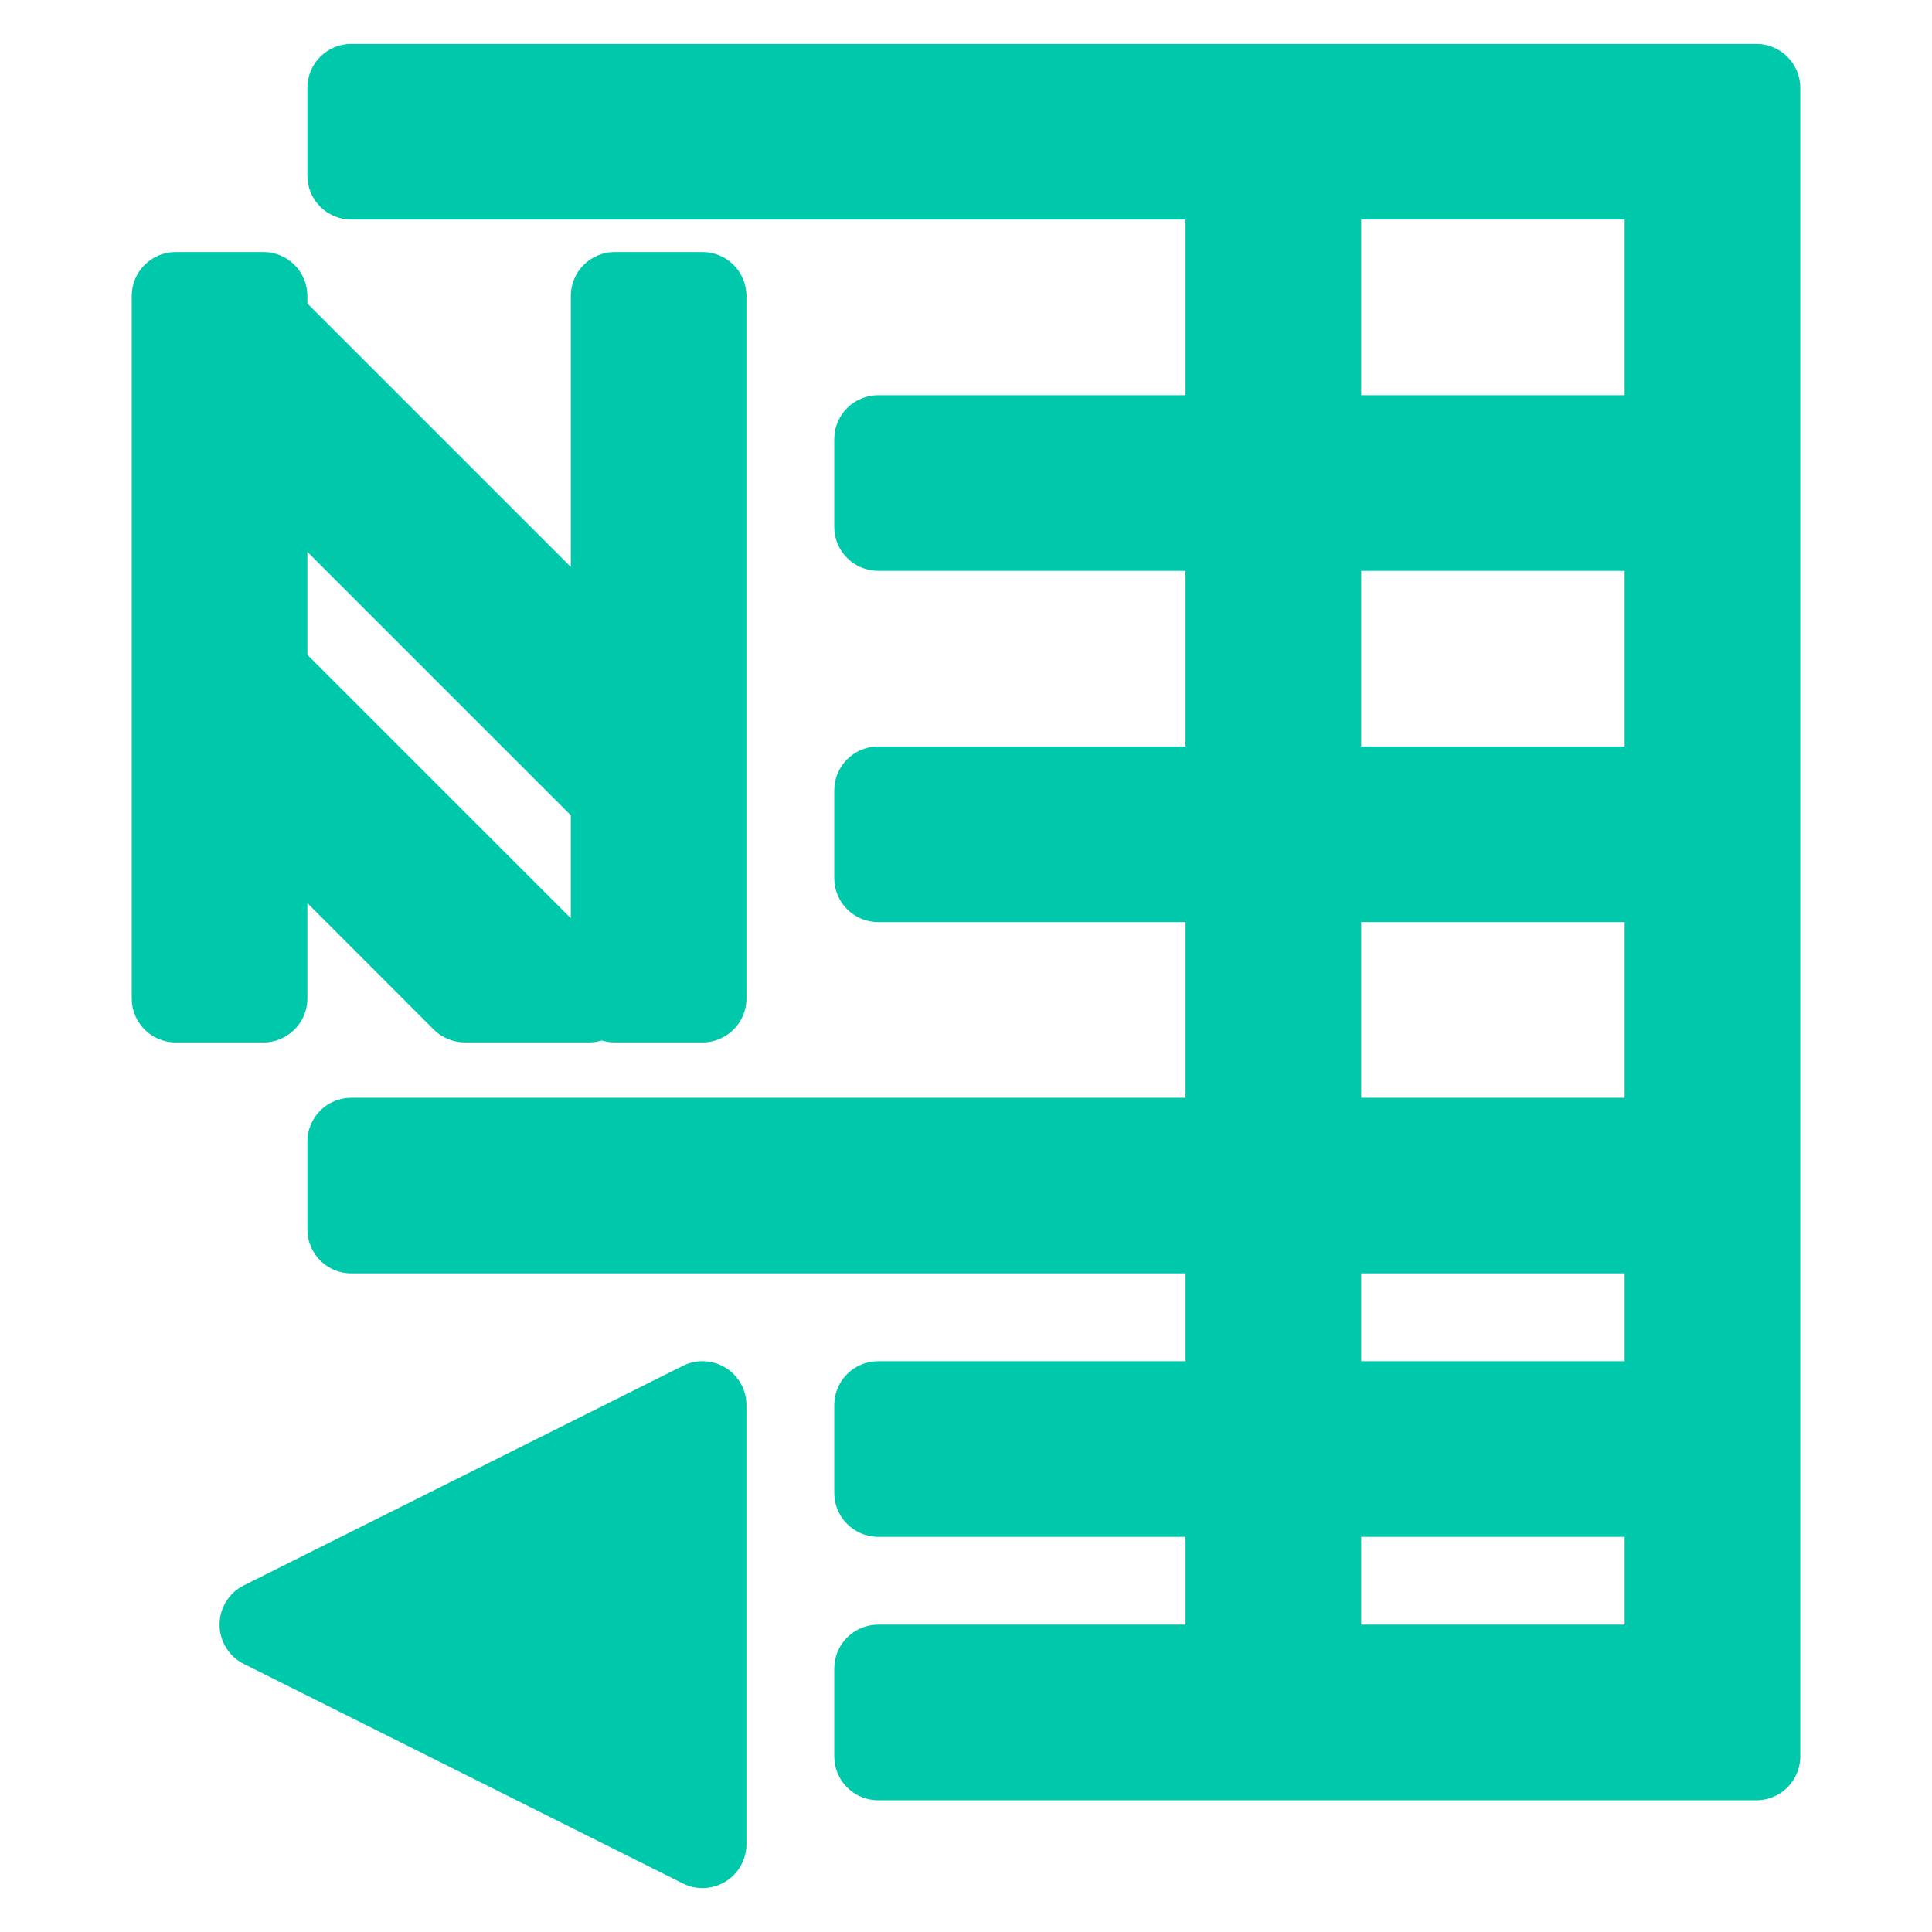<svg viewBox="0 0 22 22" xmlns="http://www.w3.org/2000/svg"><path fill="rgb(0, 200, 170)" d="m20 20.5h-10c-.276 0-.5-.224-.5-.5v-1c0-.276.224-.5.5-.5h3.5v-1h-3.5c-.276 0-.5-.224-.5-.5v-1c0-.276.224-.5.5-.5h3.5v-1h-9.5c-.276 0-.5-.224-.5-.5v-1c0-.276.224-.5.5-.5h9.5v-2h-3.5c-.276 0-.5-.224-.5-.5v-1c0-.276.224-.5.5-.5h3.5v-2h-3.5c-.276 0-.5-.224-.5-.5v-1c0-.276.224-.5.5-.5h3.5v-2h-9.5c-.276 0-.5-.224-.5-.5v-1c0-.276.224-.5.5-.5h16c.276 0 .5.224.5.5v19c0 .276-.224.5-.5.5zm-4.5-18v2h3v-2zm0 4v2h3v-2zm0 4v2h3v-2zm0 4v1h3v-1zm0 3v1h3v-1zm-7.724 3.947-5-2.5c-.169-.084-.276-.258-.276-.447s.107-.363.276-.447l5-2.5c.155-.078.339-.069.487.022.147.091.237.252.237.425v5c0 .173-.09.334-.237.425-.148.091-.332.1-.487.022zm.724-18.077v8c0 .276-.224.5-.5.5h-1c-.051 0-.1-.008-.147-.022-.046.014-.096.022-.146.022h-1.414c-.133 0-.26-.053-.354-.146l-1.439-1.44v1.086c0 .276-.224.5-.5.5h-1c-.276 0-.5-.224-.5-.5v-8c0-.276.224-.5.5-.5h1c.276 0 .5.224.5.5v.086l3 3v-3.086c0-.276.224-.5.5-.5h1c.276 0 .5.224.5.5zm-2 5.914-3-3v1.172l3 3z"/></svg>